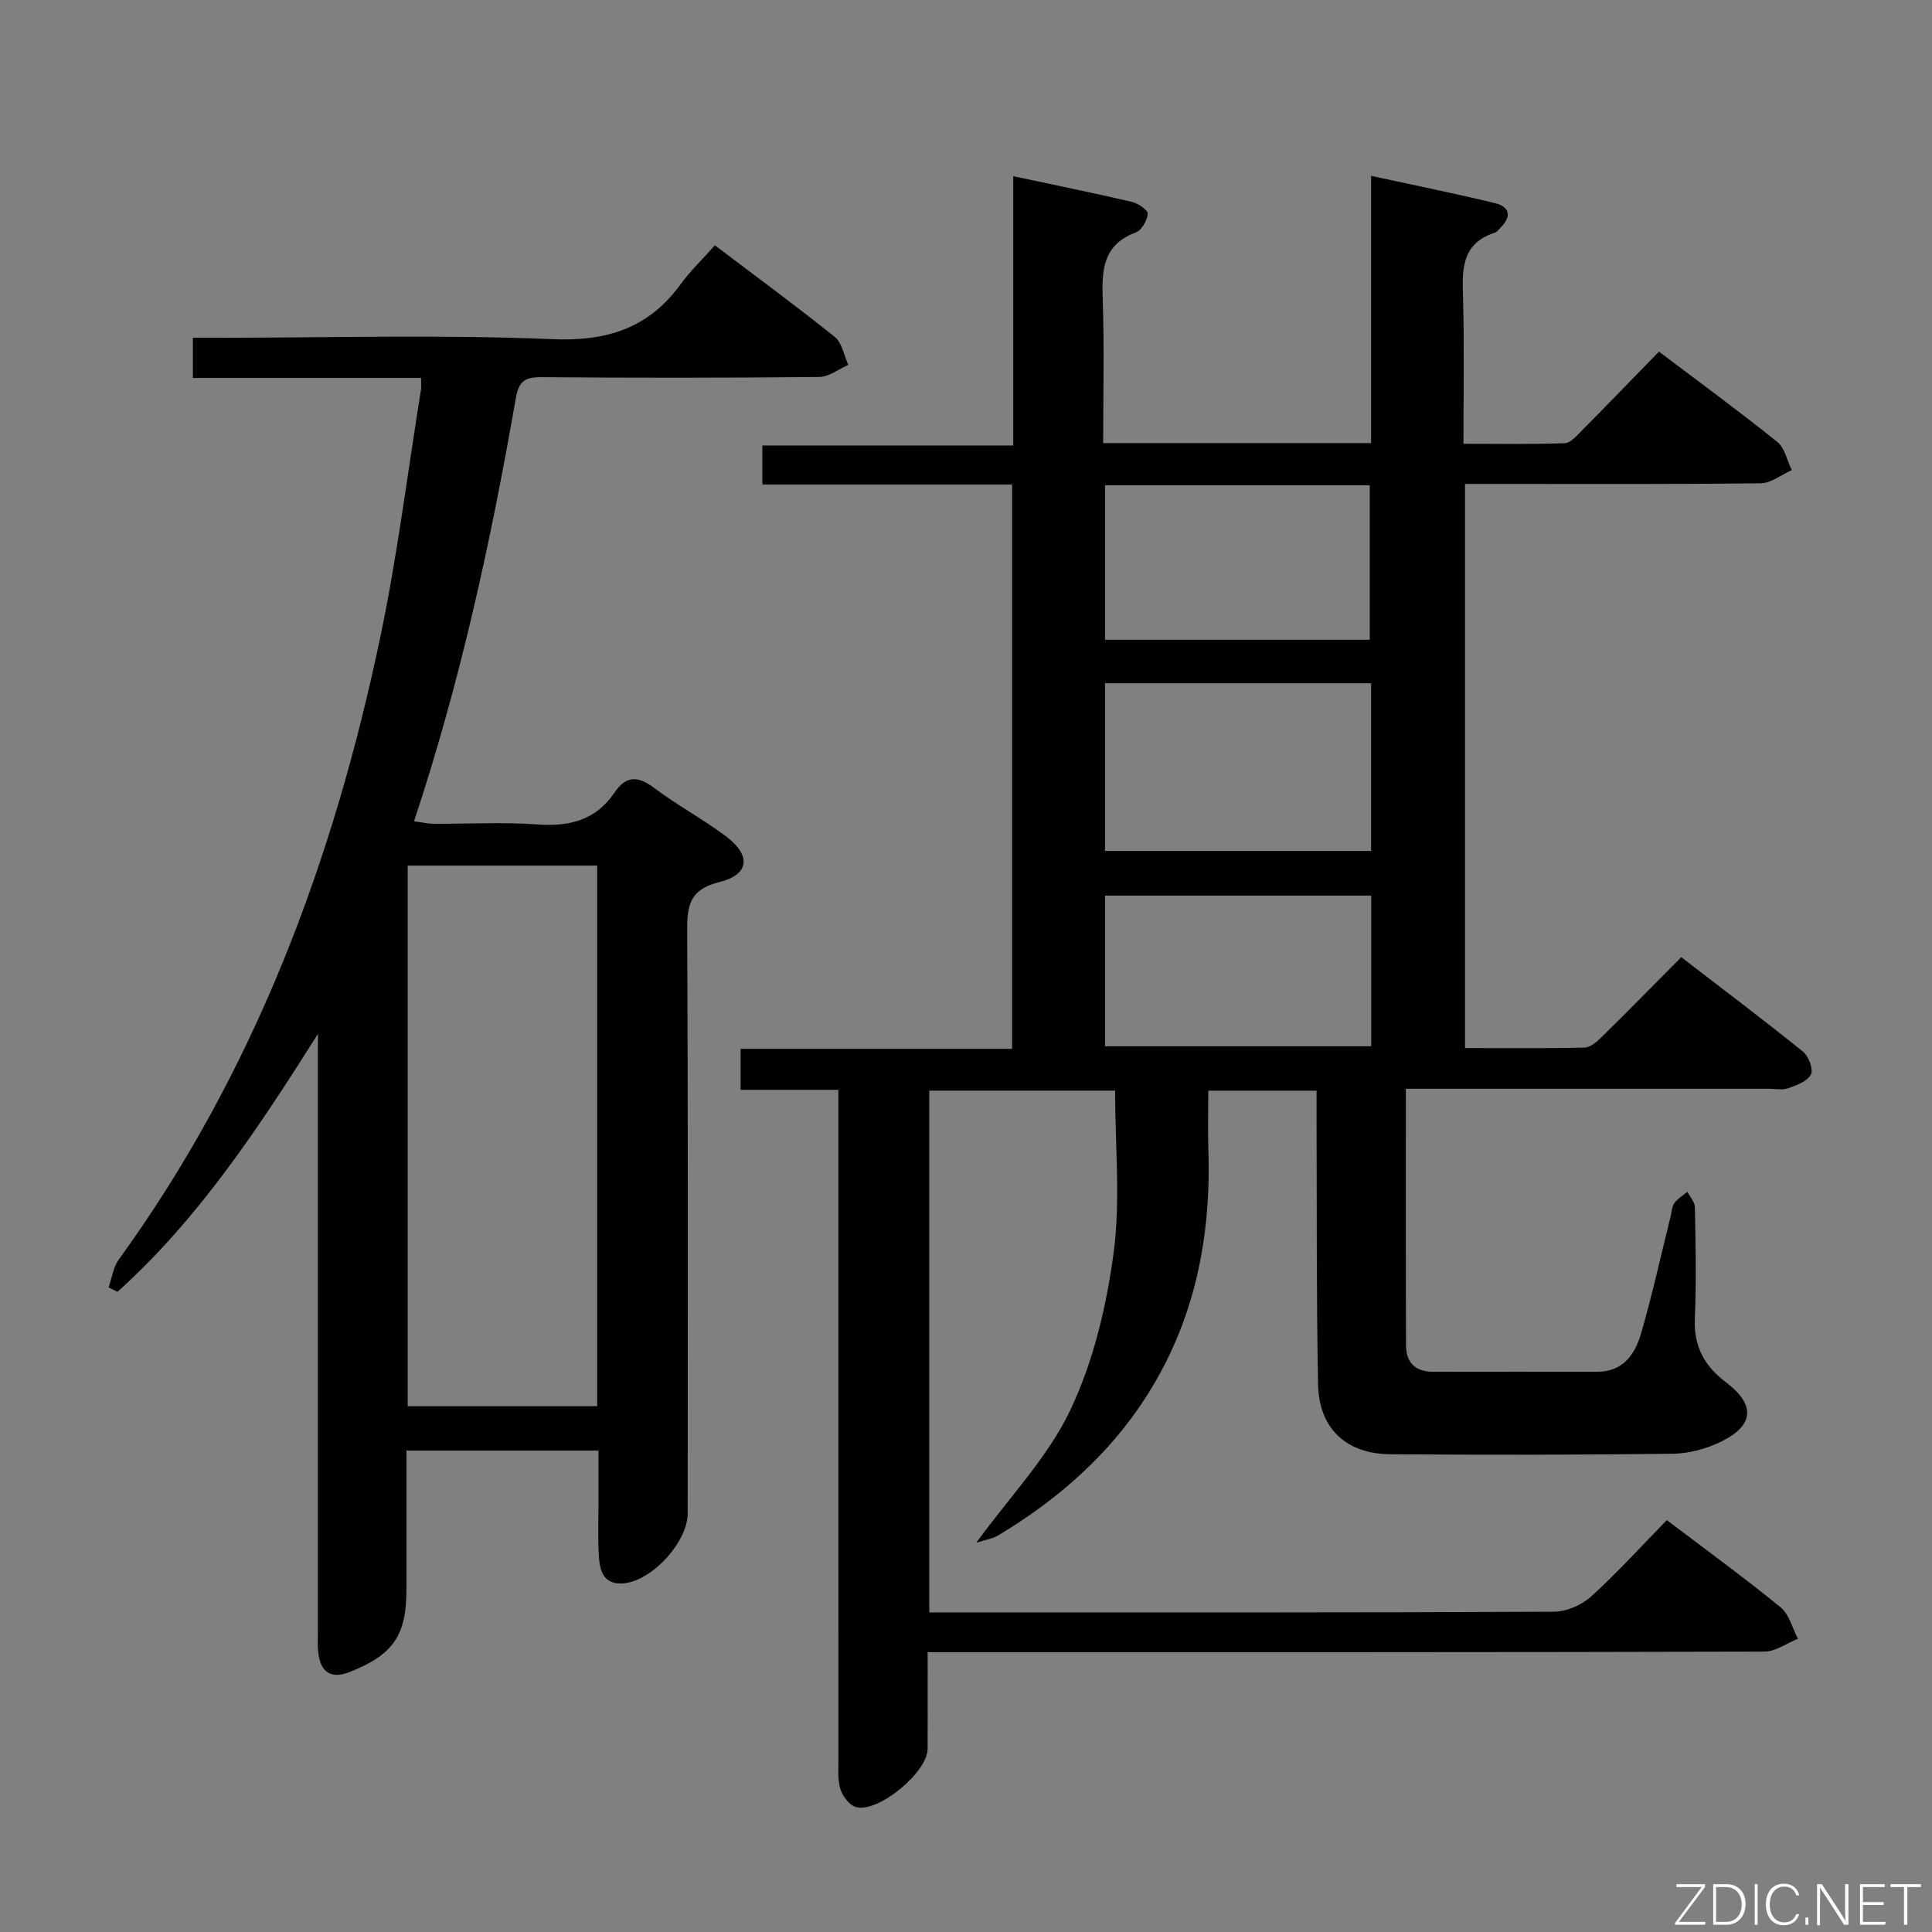<svg enable-background="new 0 0 400 400" viewBox="0 0 400 400" xmlns="http://www.w3.org/2000/svg"><rect x="0" y="0" width="400" height="400" fill="#808080" stroke="none"/><path d="m202.12 319.41c7.01-9.62 14.89-17.79 19.5-27.51 4.74-10 7.44-21.35 8.93-32.4 1.47-10.92.32-22.19.32-33.7-12.32 0-25.22 0-38.47 0v108.03h5.31c41.33 0 82.66.06 123.99-.14 2.61-.01 5.76-1.37 7.72-3.15 5.42-4.91 10.34-10.36 15.68-15.82 8.11 6.15 16 11.9 23.56 18.06 1.78 1.45 2.42 4.3 3.59 6.51-2.32.92-4.65 2.65-6.97 2.66-55.5.15-110.99.12-166.49.12-1.98 0-3.97 0-6.73 0 0 6.85.03 13.45-.01 20.04-.03 4.8-10.16 13.25-14.81 12.03-1.35-.36-2.79-2.24-3.24-3.72-.62-2-.4-4.28-.41-6.44-.02-44-.01-87.99-.01-131.99 0-1.96 0-3.91 0-6.35-6.98 0-13.41 0-20.25 0 0-3.01 0-5.54 0-8.49h56.21c0-38.97 0-77.54 0-116.84-17.06 0-34.26 0-51.7 0 0-3 0-5.28 0-8.08h51.94c0-18.7 0-36.9 0-55.75 8.73 1.86 16.68 3.47 24.58 5.32 1.29.3 3.34 1.72 3.27 2.47-.13 1.39-1.27 3.41-2.48 3.86-6.94 2.57-7.04 7.97-6.84 14.06.33 9.78.09 19.57.09 29.55h55.47c0-18.27 0-36.35 0-55.33 8.99 1.95 17.36 3.64 25.66 5.65 3.13.76 3.44 2.83 1.1 5.12-.36.35-.68.84-1.12.98-7.25 2.34-6.75 8.1-6.59 14.04.26 9.65.07 19.31.07 29.68 7.13 0 14.06.13 20.97-.12 1.2-.04 2.47-1.53 3.49-2.56 5.27-5.32 10.48-10.71 16.02-16.4 8.42 6.36 16.59 12.34 24.47 18.67 1.57 1.26 2.05 3.87 3.03 5.86-2.15.95-4.28 2.71-6.44 2.73-18.5.22-37 .13-55.49.13-1.8 0-3.6 0-5.72 0v116.8c8.22 0 16.48.1 24.74-.1 1.23-.03 2.61-1.26 3.61-2.24 5.34-5.25 10.58-10.6 16.42-16.48 8.52 6.56 16.96 12.92 25.19 19.55 1.17.94 2.2 3.66 1.66 4.73-.71 1.41-2.96 2.23-4.71 2.86-1.18.43-2.64.11-3.97.11-23 0-46 0-69 0-1.95 0-3.9 0-6.19 0 0 18.17-.03 35.65.03 53.12.01 3.58 1.93 5.48 5.66 5.47 11.33-.03 22.66-.01 34-.01 5.34 0 7.77-3.67 9.01-7.95 2.31-7.95 4.09-16.06 6.09-24.1.24-.96.26-2.09.79-2.84.68-.95 1.79-1.59 2.71-2.37.54 1.07 1.53 2.13 1.55 3.21.14 7.66.33 15.34-.01 22.99-.26 5.76 1.93 9.83 6.41 13.22 6.18 4.66 5.9 8.95-.96 12.31-3.03 1.49-6.64 2.46-10 2.51-19.49.25-38.99.25-58.49.11-9.18-.07-14.8-5.36-14.97-14.5-.35-18.32-.24-36.66-.31-54.98-.01-1.8 0-3.6 0-5.8-7.51 0-14.57 0-22.42 0 0 4.13-.11 8.22.02 12.3.59 18.21-2.87 35.4-12.8 50.95-7.78 12.19-18.4 21.41-30.68 28.81-1.14.7-2.59.89-4.58 1.54zm81.75-177.95c-18.66 0-36.85 0-55.09 0v34.72h55.09c0-11.72 0-23.03 0-34.72zm-55.09-9.01h54.81c0-10.92 0-21.46 0-31.98-18.47 0-36.52 0-54.81 0zm55.11 52.97c-18.35 0-36.66 0-55.11 0v31.2h55.11c0-10.51 0-20.65 0-31.2z" fill="#010103"/><path d="m65.83 214.05c-12.24 19.37-24.6 38.19-41.51 53.41-.62-.3-1.23-.61-1.85-.91.69-1.94.97-4.17 2.12-5.77 28.12-38.8 44.46-82.58 54.18-129.03 3.53-16.87 5.64-34.04 8.39-51.08.1-.62.01-1.26.01-2.42-15.74 0-31.31 0-47.23 0 0-2.91 0-5.31 0-8.32h5.42c22.99 0 46.01-.68 68.96.29 11.35.48 19.93-2.24 26.58-11.35 2.05-2.81 4.6-5.25 7.11-8.08 8.77 6.64 16.93 12.63 24.82 18.97 1.51 1.21 1.9 3.82 2.8 5.78-2 .88-4 2.49-6.02 2.51-19.16.19-38.32.2-57.48.04-3.45-.03-4.71.76-5.36 4.47-5.12 29.43-11.45 58.58-21.05 87.47 1.62.22 2.84.52 4.06.52 7.16.05 14.36-.38 21.48.14 6.66.48 12.1-.87 15.97-6.6 2.37-3.51 4.83-3.5 8.19-.97 4.77 3.59 10.1 6.45 14.89 10.03 5.24 3.92 4.87 7.93-1.34 9.46-6.23 1.54-6.73 4.88-6.7 10.26.21 40.15.11 80.3.11 120.45 0 6.02-7.68 14.36-13.71 14.52-4.12.11-4.57-3.22-4.72-6.28-.17-3.49-.04-7-.04-10.49 0-3.47 0-6.94 0-10.74-13.26 0-26.16 0-39.76 0v6.81 21.99c0 9.49-2.75 13.48-11.73 17.03-3.78 1.49-6.01.2-6.51-3.93-.2-1.64-.1-3.33-.1-4.99 0-39.32 0-78.64 0-117.95.02-1.75.02-3.49.02-5.24zm18.58-34.84v111.93h39.23c0-37.54 0-74.63 0-111.93-13.1 0-25.88 0-39.23 0z" fill="#010103"/><g fill="#fbfcfa"><path d="m346.9 398 5.4-7.3h-5.2v-.6h5.9v.6l-5.4 7.2h5.5l-.1.6h-6.2v-.5z"/><path d="m354.7 390.1h2.8c2.3 0 3.9 1.6 3.9 4.1s-1.6 4.3-3.9 4.3h-2.8zm.6 7.8h2c2.2 0 3.3-1.6 3.3-3.6 0-1.8-1-3.6-3.3-3.6h-2z"/><path d="m363.9 390.1v8.4h-.6v-8.4h1.6z"/><path d="m372.5 396.3c-.4 1.3-1.4 2.3-3.2 2.3-2.4 0-3.7-1.9-3.7-4.3 0-2.3 1.2-4.3 3.7-4.3 1.8 0 2.9 1 3.2 2.4h-.6c-.4-1.1-1.1-1.8-2.5-1.8-2.1 0-3 1.9-3 3.7s.9 3.7 3 3.7c1.4 0 2.1-.7 2.5-1.7z"/><path d="m373.8 398.5v-1.5h.6v1.5z"/><path d="m376.2 398.5v-8.4h1c1.3 2 4.4 6.7 4.9 7.6-.1-1.2-.1-2.4-.1-3.8v-3.8h.7v8.4h-.9c-1.2-1.9-4.4-6.8-5-7.7.1 1.1 0 2.3 0 3.9v3.9h-.6z"/><path d="m390 394.4h-4.3v3.5h4.7l-.1.6h-5.2v-8.4h5.1v.6h-4.5v3.1h4.3z"/><path d="m394.2 390.7h-2.8v-.6h6.3v.6h-2.8v7.8h-.7z"/></g></svg>